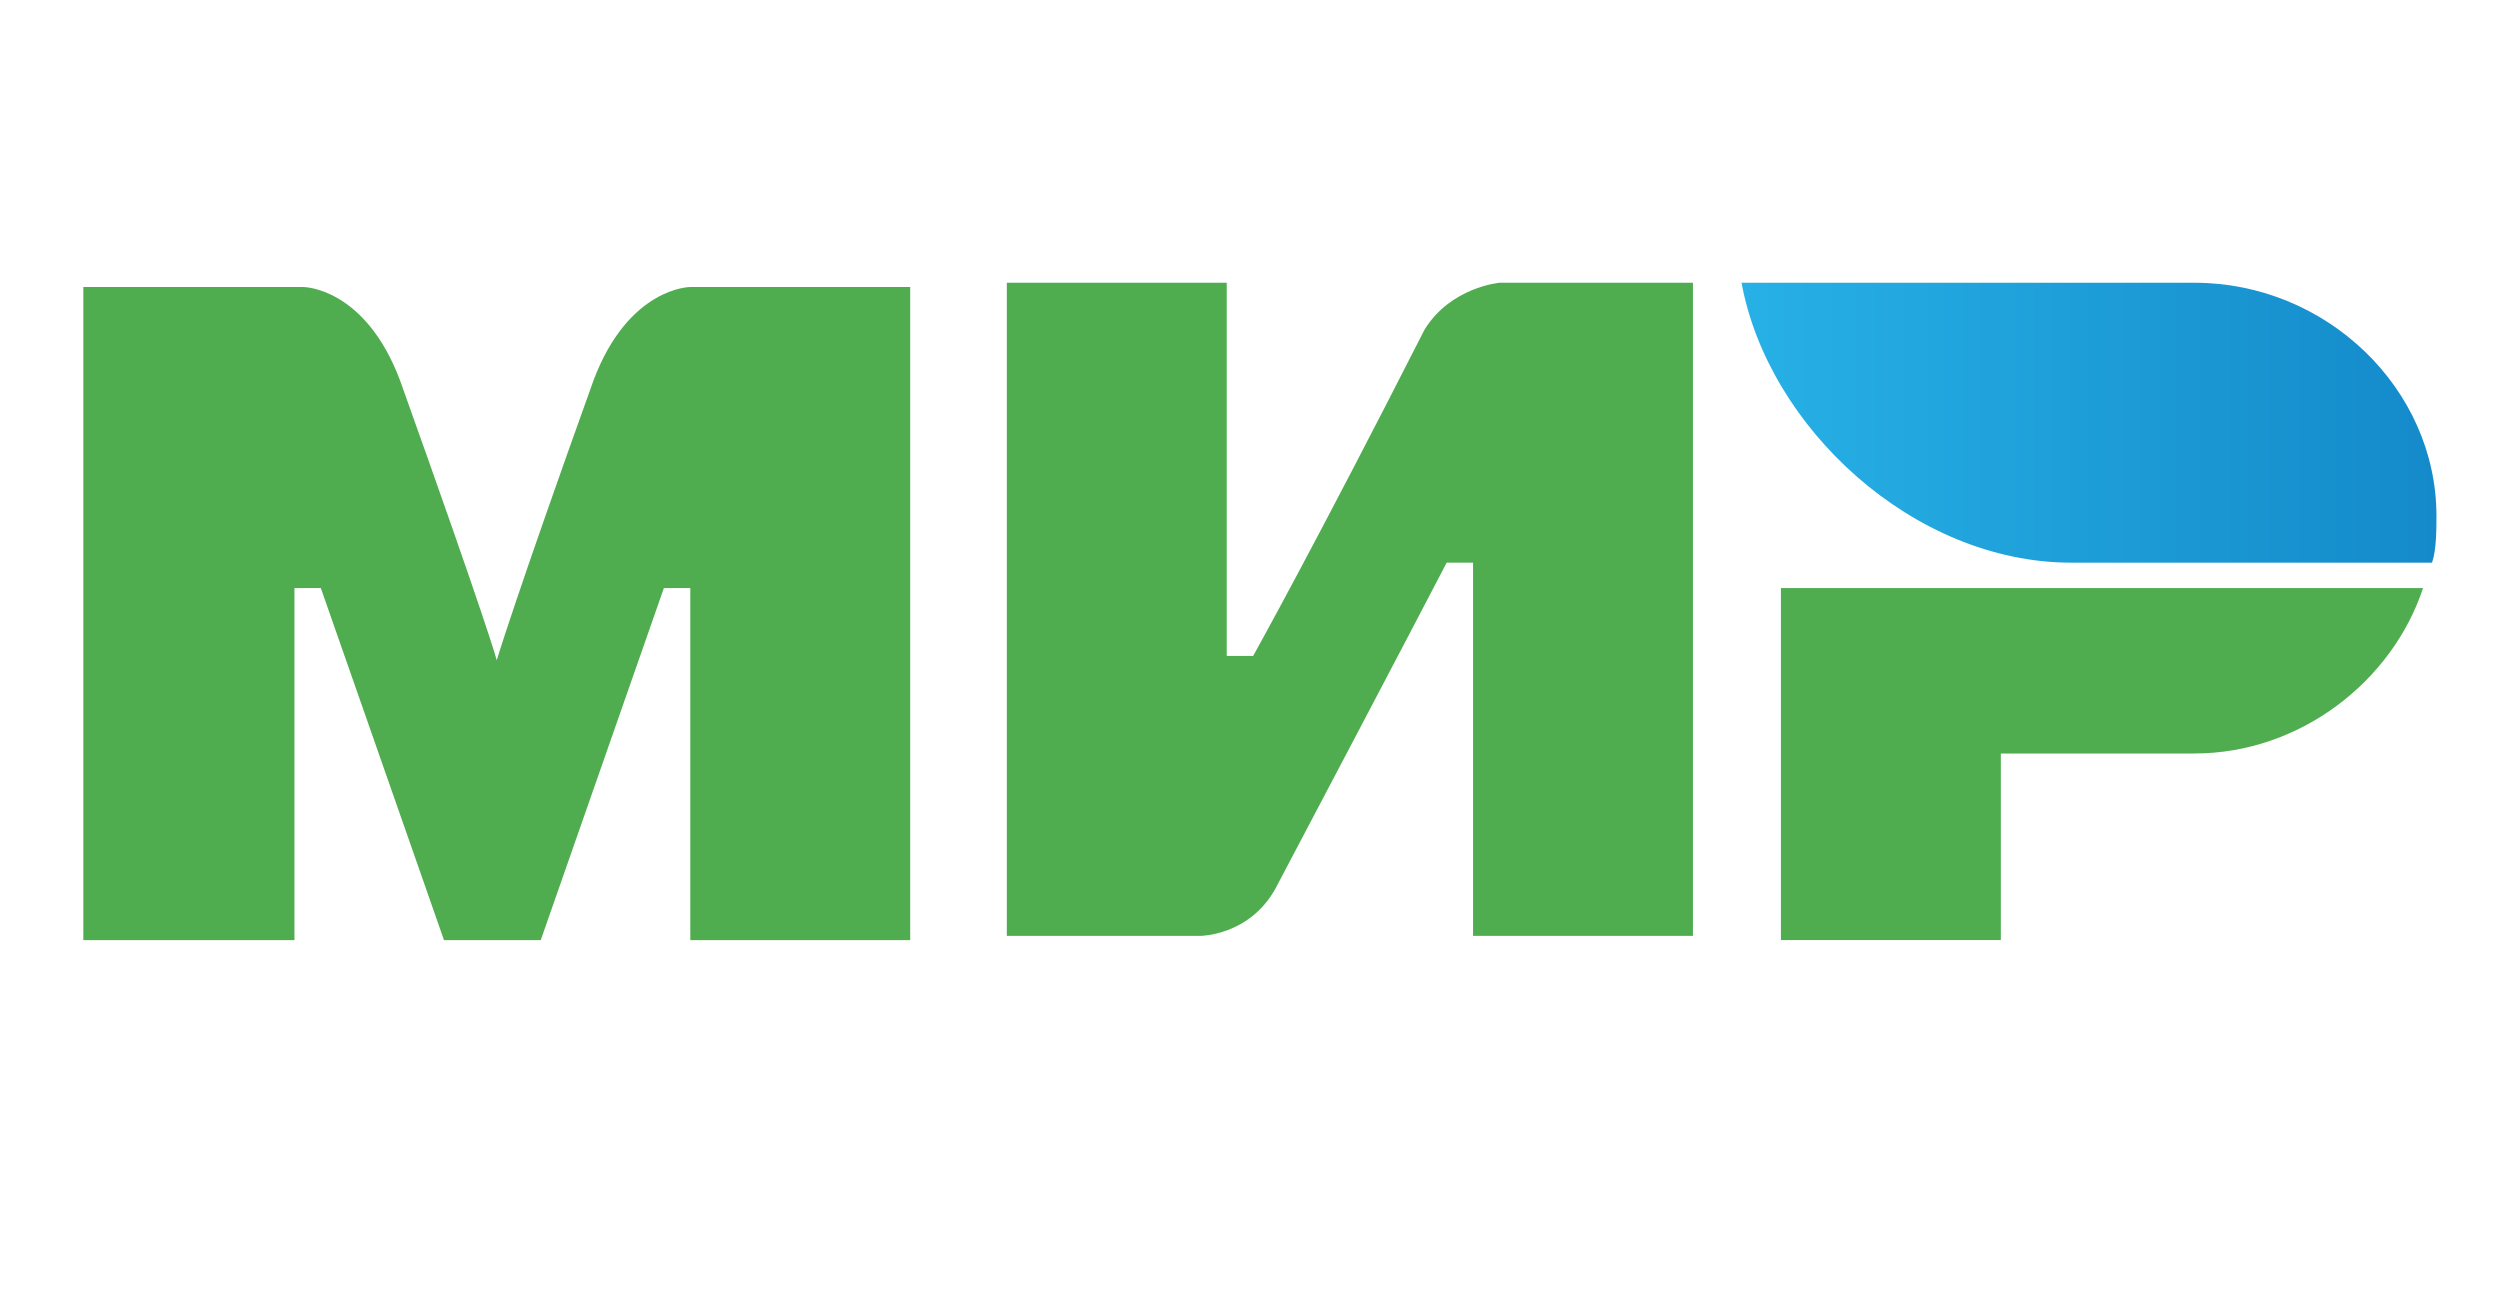 <svg width="60" height="31" viewBox="0 0 60 31" fill="none" xmlns="http://www.w3.org/2000/svg">
<path d="M52.669 6.786H41.797C42.43 10.246 45.913 13.504 49.714 13.504H58.369C58.475 13.198 58.475 12.689 58.475 12.384C58.475 9.33 55.836 6.786 52.669 6.786Z" fill="url(#paint0_linear_239_7361)"/>
<path d="M42.742 14.114V22.562H48.02V18.084H52.664C55.198 18.084 57.414 16.354 58.153 14.114H42.742Z" fill="#4FAD50"/>
<path d="M24.164 6.786V22.461H28.808C28.808 22.461 29.97 22.461 30.603 21.341C33.77 15.336 34.72 13.504 34.72 13.504H35.353V22.461H40.631V6.786H35.986C35.986 6.786 34.825 6.888 34.192 7.905C31.553 13.096 30.075 15.743 30.075 15.743H29.442V6.786H24.164Z" fill="#4FAD50"/>
<path d="M2 22.563V6.888H7.278C7.278 6.888 8.756 6.888 9.6 9.127C11.711 15.03 11.922 15.845 11.922 15.845C11.922 15.845 12.345 14.42 14.245 9.127C15.089 6.888 16.567 6.888 16.567 6.888H21.845V22.563H16.567V14.114H15.933L12.978 22.563H10.656L7.7 14.114H7.067V22.563H2Z" fill="#4FAD50"/>
<defs>
<linearGradient id="paint0_linear_239_7361" x1="41.778" y1="10.193" x2="58.437" y2="10.193" gradientUnits="userSpaceOnUse">
<stop stop-color="#27B1E6"/>
<stop offset="1" stop-color="#148ACA"/>
</linearGradient>
</defs>
</svg>
